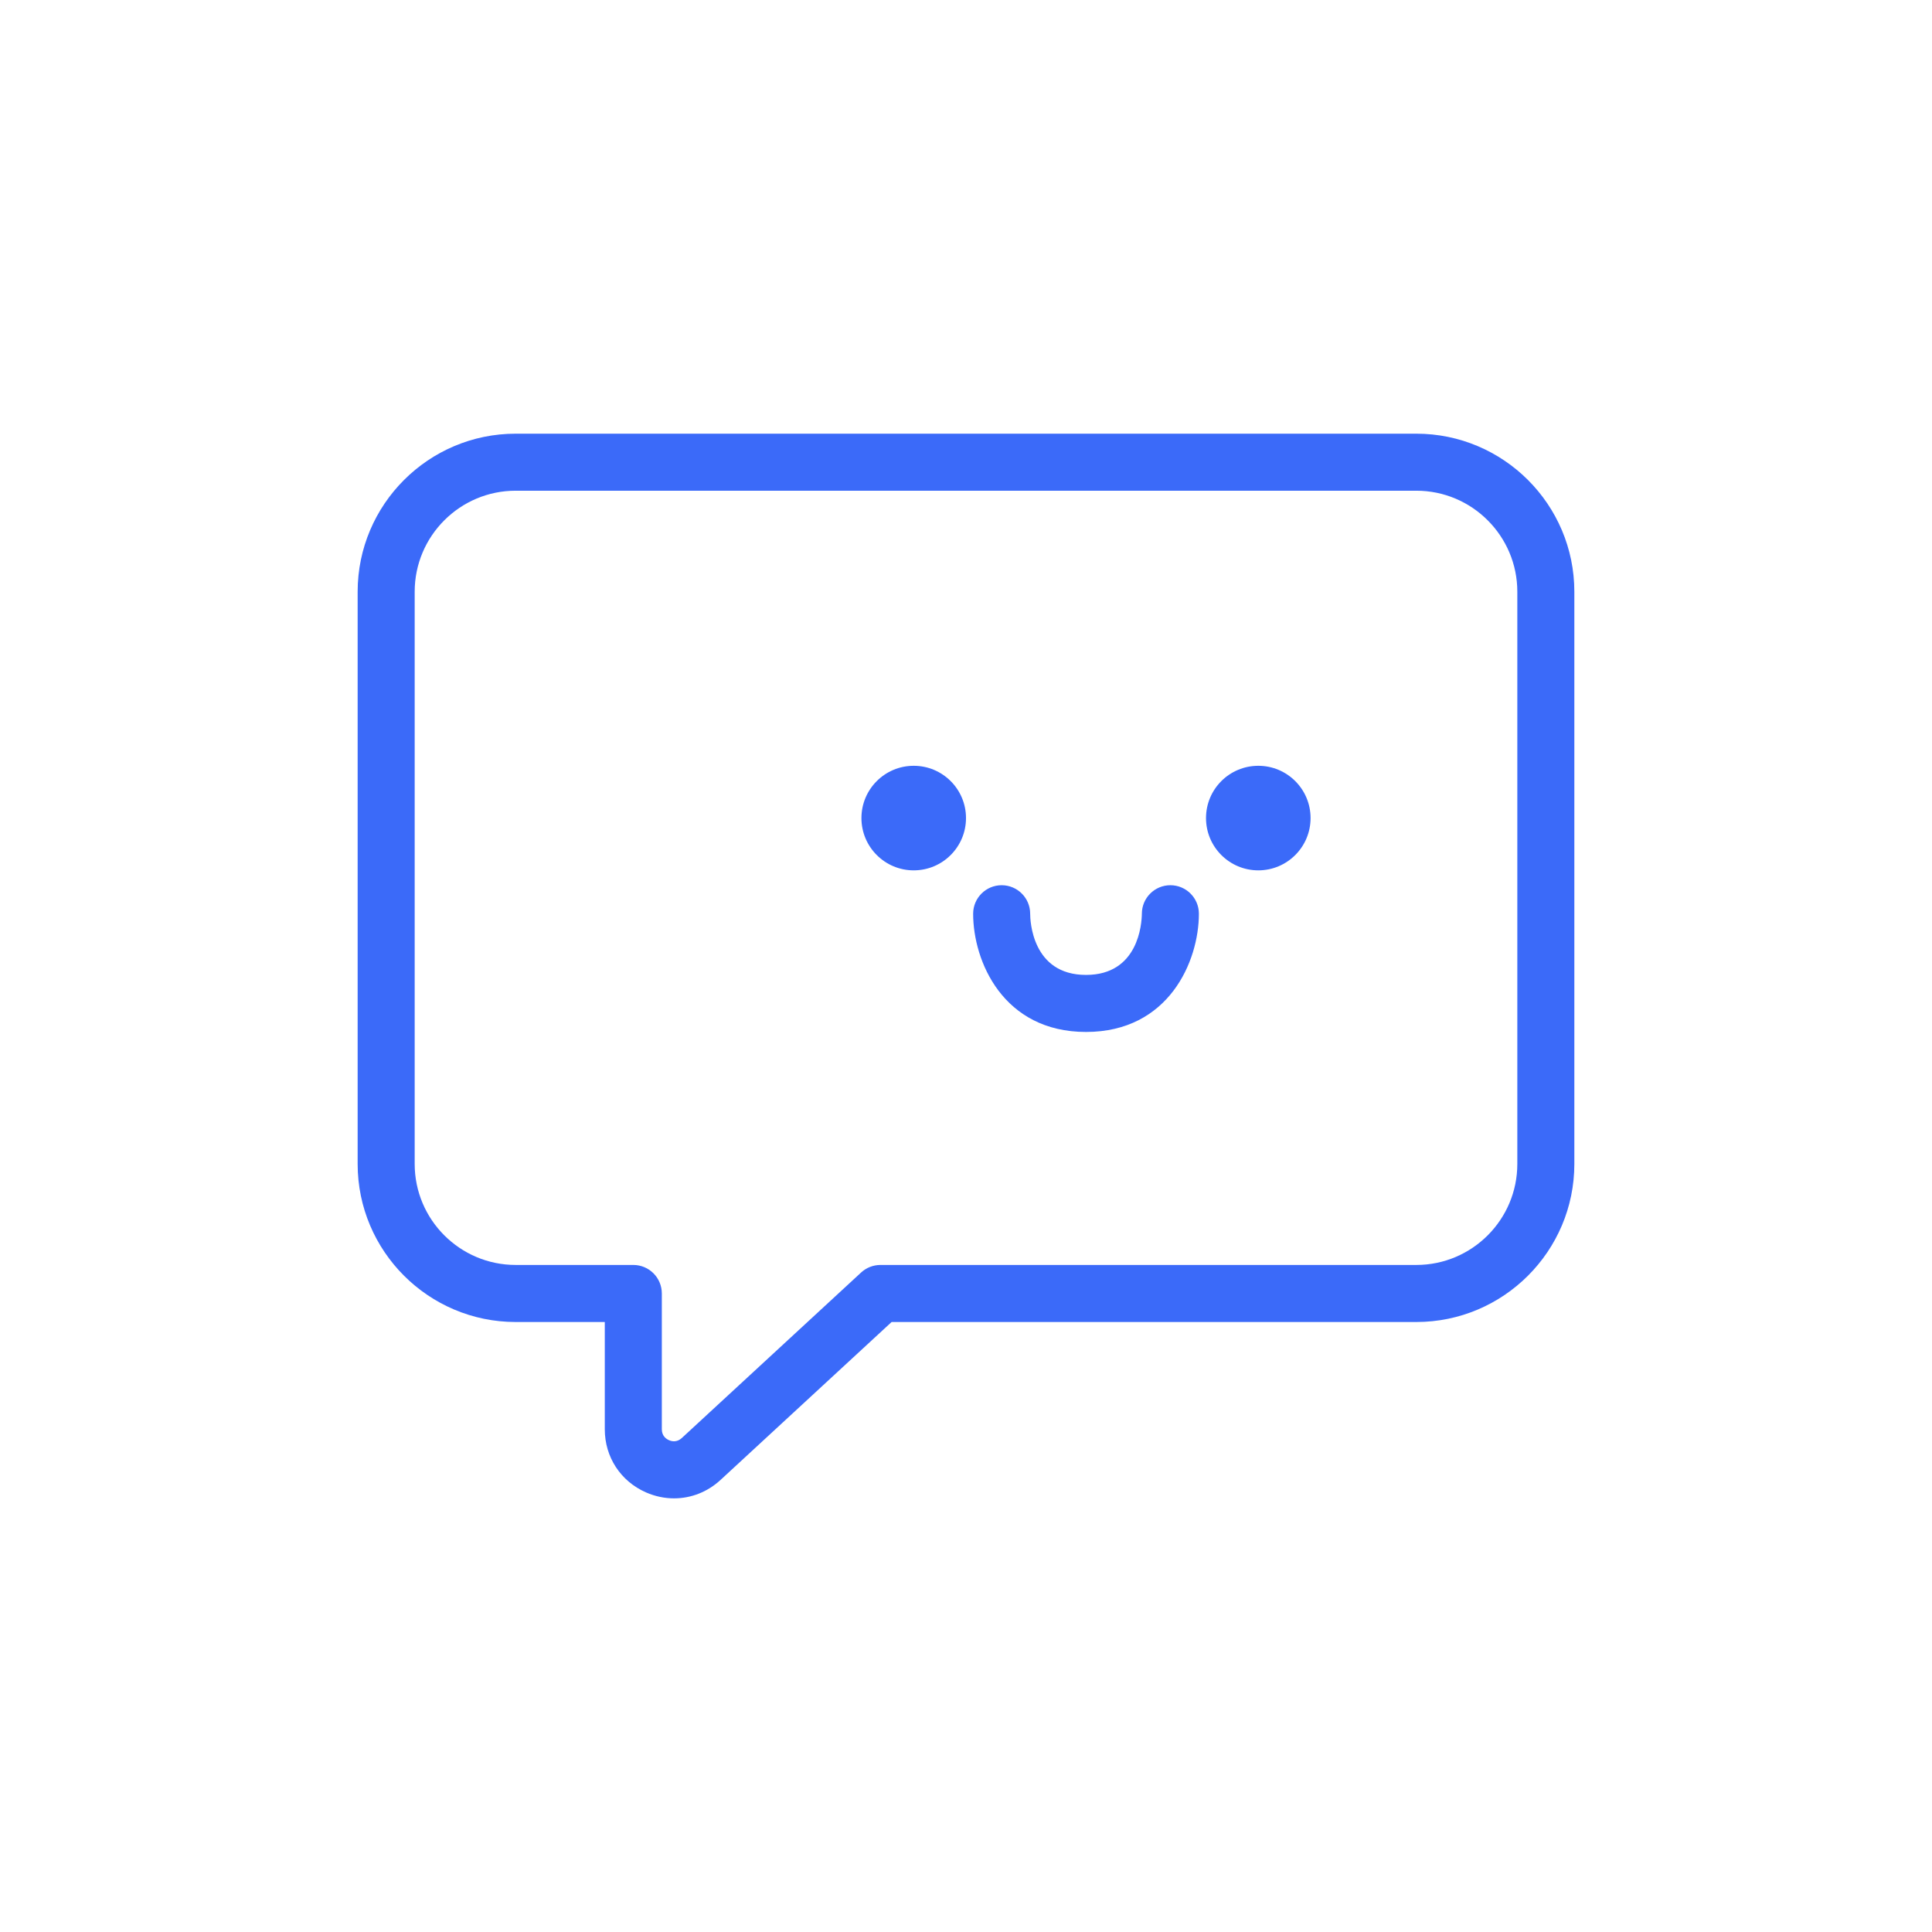 <?xml version="1.0" encoding="UTF-8"?>
<svg width="752pt" height="752pt" version="1.1" viewBox="0 0 752 752" xmlns="http://www.w3.org/2000/svg">
 <defs>
  <clipPath id="a">
   <path d="m139.21 168h473.58v416h-473.58z"/>
  </clipPath>
 </defs>
 <g clip-path="url(#a)">
  <path d="m262.37 583.21c6.562 0 12.973-2.449 18.086-7.168l66.59-61.473h204.23c33.922 0 61.512-27.59 61.512-61.512v-222.74c0-33.922-27.59-61.512-61.512-61.512h-350.56c-33.918 0-61.508 27.59-61.508 61.512v222.74c0 33.922 27.59 61.512 61.512 61.512h34.684v41.746c0 10.824 6.156 20.246 16.07 24.59 3.551 1.547 7.242 2.305 10.895 2.305zm288.91-392.21c21.68 0 39.312 17.633 39.312 39.312v222.74c0 21.68-17.633 39.312-39.312 39.312h-208.58c-2.789 0-5.477 1.047-7.531 2.941l-69.777 64.414c-1.957 1.812-3.988 1.309-5.008 0.844-1.039-0.453-2.781-1.609-2.781-4.254v-52.848c0-6.129-4.973-11.098-11.098-11.098h-45.785c-21.68 0-39.312-17.633-39.312-39.312v-222.74c0-21.68 17.633-39.312 39.312-39.312z" fill="#3b6af9"/>
 </g>
 <path d="m469.42 318.42c0 11.238 9.113 20.352 20.352 20.352s20.348-9.113 20.348-20.352-9.109-20.348-20.348-20.348-20.352 9.109-20.352 20.348" fill="#3b6af9"/>
 <path d="m335.3 318.42c0 11.238 9.109 20.352 20.348 20.352 11.238 0 20.352-9.113 20.352-20.352s-9.113-20.348-20.352-20.348c-11.238 0-20.348 9.109-20.348 20.348" fill="#3b6af9"/>
 <path d="m422.71 401.67c32.238 0 43.938-27.52 43.938-46.016 0-6.129-4.973-11.098-11.098-11.098-6.129 0-11.098 4.973-11.098 11.098-0.051 3.918-1.344 23.816-21.738 23.816-21.129 0-21.738-21.383-21.738-23.816 0-6.129-4.973-11.098-11.098-11.098-6.129 0-11.098 4.973-11.098 11.098-0.008 18.5 11.691 46.016 43.93 46.016z" fill="#3b6af9"/>
</svg>
